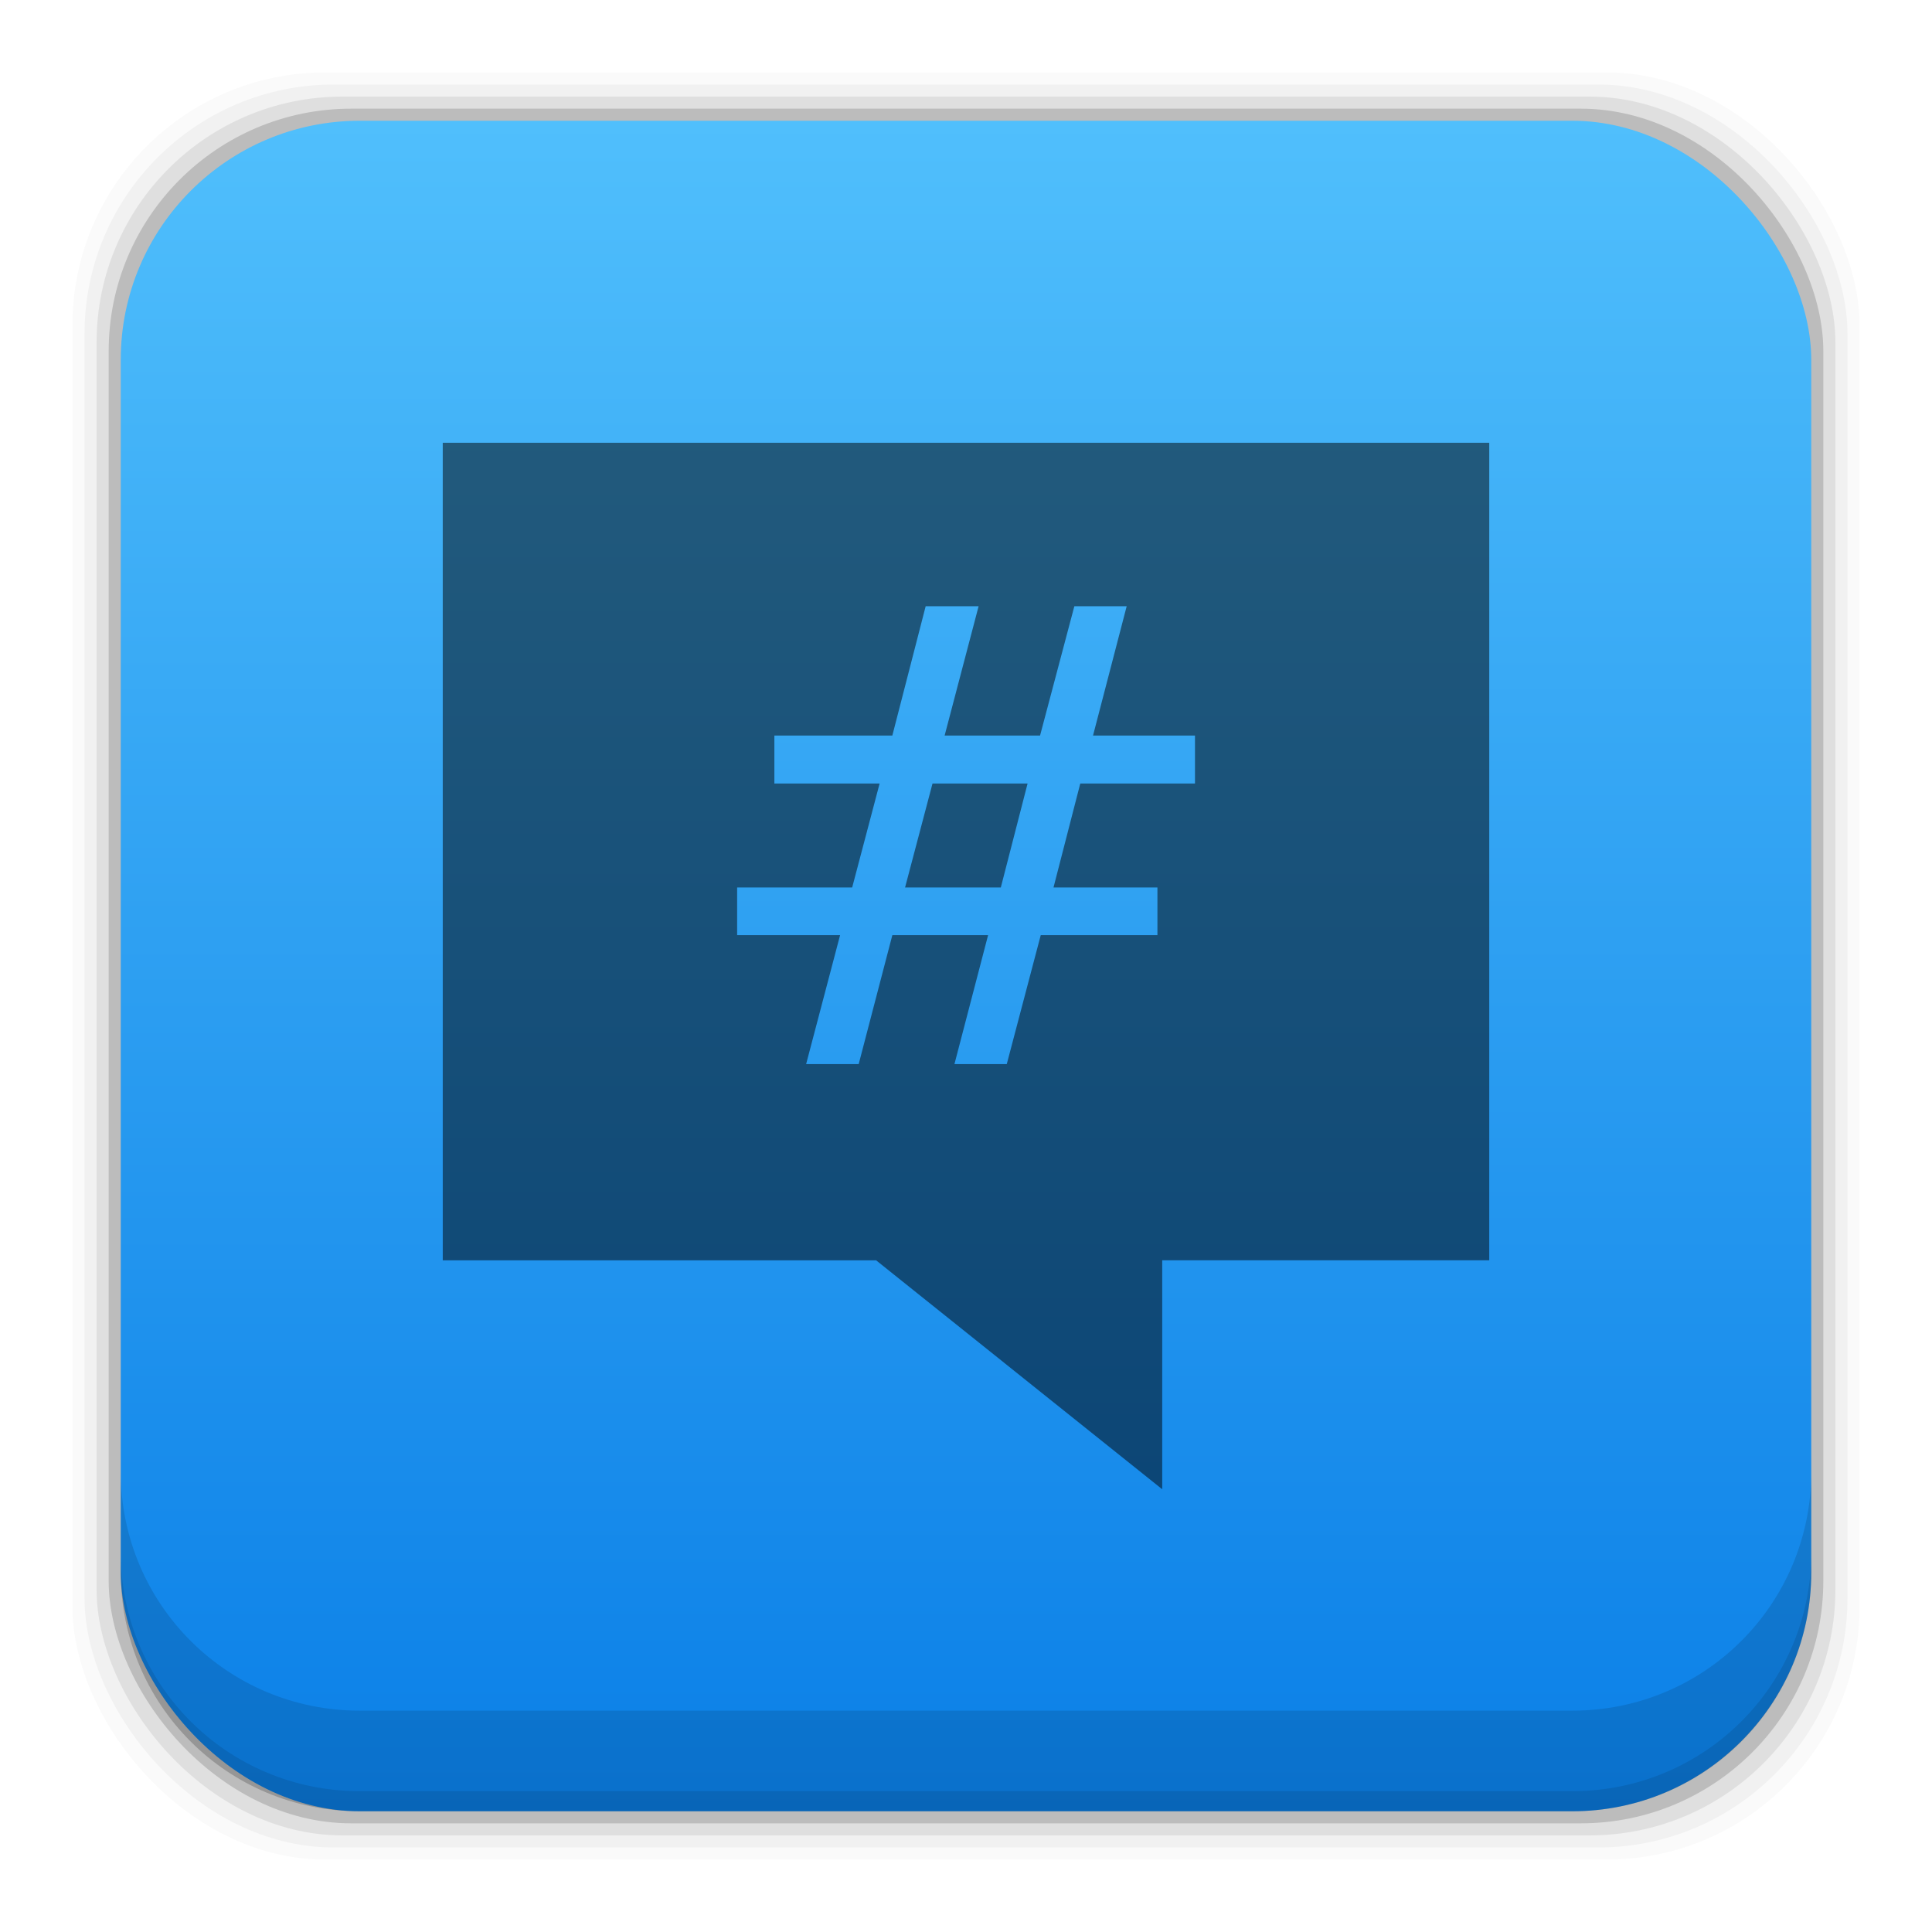 <?xml version="1.0" encoding="UTF-8" standalone="no"?>
<svg
   xmlns:dc="http://purl.org/dc/elements/1.1/"
   xmlns:cc="http://creativecommons.org/ns#"
   xmlns:rdf="http://www.w3.org/1999/02/22-rdf-syntax-ns#"
   xmlns:svg="http://www.w3.org/2000/svg"
   xmlns="http://www.w3.org/2000/svg"
   xmlns:xlink="http://www.w3.org/1999/xlink"
   xmlns:sodipodi="http://sodipodi.sourceforge.net/DTD/sodipodi-0.dtd"
   xmlns:inkscape="http://www.inkscape.org/namespaces/inkscape"
   width="48"
   height="48"
   id="svg2"
   version="1.1"
   inkscape:version="0.48+devel r"
   sodipodi:docname="chrome-bebigdkelppomhhjaaianniiifjbgocn-Default.svg">
  <sodipodi:namedview
     pagecolor="#ffffff"
     bordercolor="#666666"
     borderopacity="1"
     objecttolerance="10"
     gridtolerance="10"
     guidetolerance="10"
     inkscape:pageopacity="0"
     inkscape:pageshadow="2"
     inkscape:window-width="1366"
     inkscape:window-height="665"
     id="namedview28"
     showgrid="true"
     inkscape:showpageshadow="false"
     borderlayer="true"
     inkscape:zoom="5.279541"
     inkscape:cx="-21.306155"
     inkscape:cy="31.30966"
     inkscape:window-x="-2"
     inkscape:window-y="26"
     inkscape:window-maximized="1"
     inkscape:current-layer="svg2">
    <inkscape:grid
       type="xygrid"
       id="grid4211" />
    <sodipodi:guide
       position="8,40"
       orientation="32,0"
       id="guide4217" />
    <sodipodi:guide
       position="8,8"
       orientation="0,32"
       id="guide4219" />
    <sodipodi:guide
       position="40,8"
       orientation="-32,0"
       id="guide4221" />
    <sodipodi:guide
       position="40,40"
       orientation="0,-32"
       id="guide4223" />
  </sodipodi:namedview>
  <defs
     id="defs4">
    <style
       type="text/css"
       id="style3290"><![CDATA[
    .fil2 {fill:#11A861}
    .fil0 {fill:#3777E3}
    .fil1 {fill:#FFCF63}
   ]]></style>
    <linearGradient
       inkscape:collect="always"
       id="linearGradient4678">
      <stop
         style="stop-color:#0a7fe7;stop-opacity:1"
         offset="0"
         id="stop4680" />
      <stop
         style="stop-color:#50bffc;stop-opacity:1"
         offset="1"
         id="stop4682" />
    </linearGradient>
    <linearGradient
       gradientUnits="userSpaceOnUse"
       y2="1007.375"
       x2="29.11"
       y1="1049.385"
       x1="29.11"
       id="linearGradient4101"
       xlink:href="#linearGradient4678"
       inkscape:collect="always"
       gradientTransform="translate(-1.3446045e-5,-1004.362)" />
  </defs>
  <rect
     style="fill:#000000;fill-opacity:0.02;stroke:none"
     id="rect5263-0"
     width="44.4"
     height="44.4"
     x="1.8"
     y="1.8"
     ry="6.279" />
  <rect
     ry="6.194"
     y="2.1"
     x="2.1"
     height="43.8"
     width="43.8"
     id="rect5261-1"
     style="fill:#000000;fill-opacity:0.039;stroke:none" />
  <rect
     style="fill:#000000;fill-opacity:0.078;stroke:none"
     id="rect5259-9"
     width="43.2"
     height="43.2"
     x="2.4"
     y="2.4"
     ry="6.109" />
  <rect
     ry="6.024"
     y="2.7"
     x="2.7"
     height="42.6"
     width="42.6"
     id="rect5257-6"
     style="fill:#000000;fill-opacity:0.157;stroke:none" />
  <rect
     style="fill:url(#linearGradient4101);fill-opacity:1;stroke:none"
     id="rect5237-3"
     width="42"
     height="42"
     x="3"
     y="3"
     ry="5.939" />
  <path
     inkscape:connector-curvature="0"
     style="fill:#000000;fill-opacity:0.118;stroke:none"
     d="m 3,36.563 0,2.5 c 0,3.29 2.647,5.938 5.938,5.938 l 30.125,0 c 3.29,0 5.938,-2.647 5.938,-5.938 l 0,-2.5 c 0,3.29 -2.647,5.938 -5.938,5.938 l -30.125,0 c -3.29,0 -5.938,-2.647 -5.938,-5.938 z"
     id="rect5265-8" />
  <path
     inkscape:connector-curvature="0"
     style="fill:#000000;fill-opacity:0.098;stroke:none"
     d="m 3,38.563 0,0.5 c 0,3.29 2.647,5.938 5.938,5.938 l 30.125,0 c 3.29,0 5.938,-2.647 5.938,-5.938 l 0,-0.5 c 0,3.29 -2.647,5.938 -5.938,5.938 l -30.125,0 c -3.29,0 -5.938,-2.647 -5.938,-5.938 z"
     id="path5252-0" />
  <path
     style="opacity:1;fill:#000000;fill-opacity:0.498;stroke:none;stroke-width:2.8;stroke-miterlimit:4;stroke-dasharray:none;stroke-opacity:0.55"
     d="m 11,11 0,20.312 10.766,0 L 28.875,37 l 0,-5.688 8.125,0 L 37,11 11,11 Z m 11.997,4.062 1.316,0 -0.844,3.212 2.371,0 0.852,-3.212 1.3,0 -0.836,3.212 2.533,0 0,1.192 -2.85,0 -0.665,2.583 2.582,0 0,1.184 -2.899,0 -0.844,3.204 -1.3,0 0.836,-3.204 -2.379,0 -0.836,3.204 -1.306,0 0.844,-3.204 -2.558,0 0,-1.184 2.858,0 0.682,-2.583 -2.615,0 0,-1.192 2.931,0 0.828,-3.212 z m 0.171,4.404 -0.682,2.583 2.379,0 0.665,-2.583 -2.361,0 z"
     id="rect4225"
     inkscape:connector-curvature="0" />
  <path
     style="fill:#000000"
     d=""
     id="path906"
     inkscape:connector-curvature="0" />
</svg>
